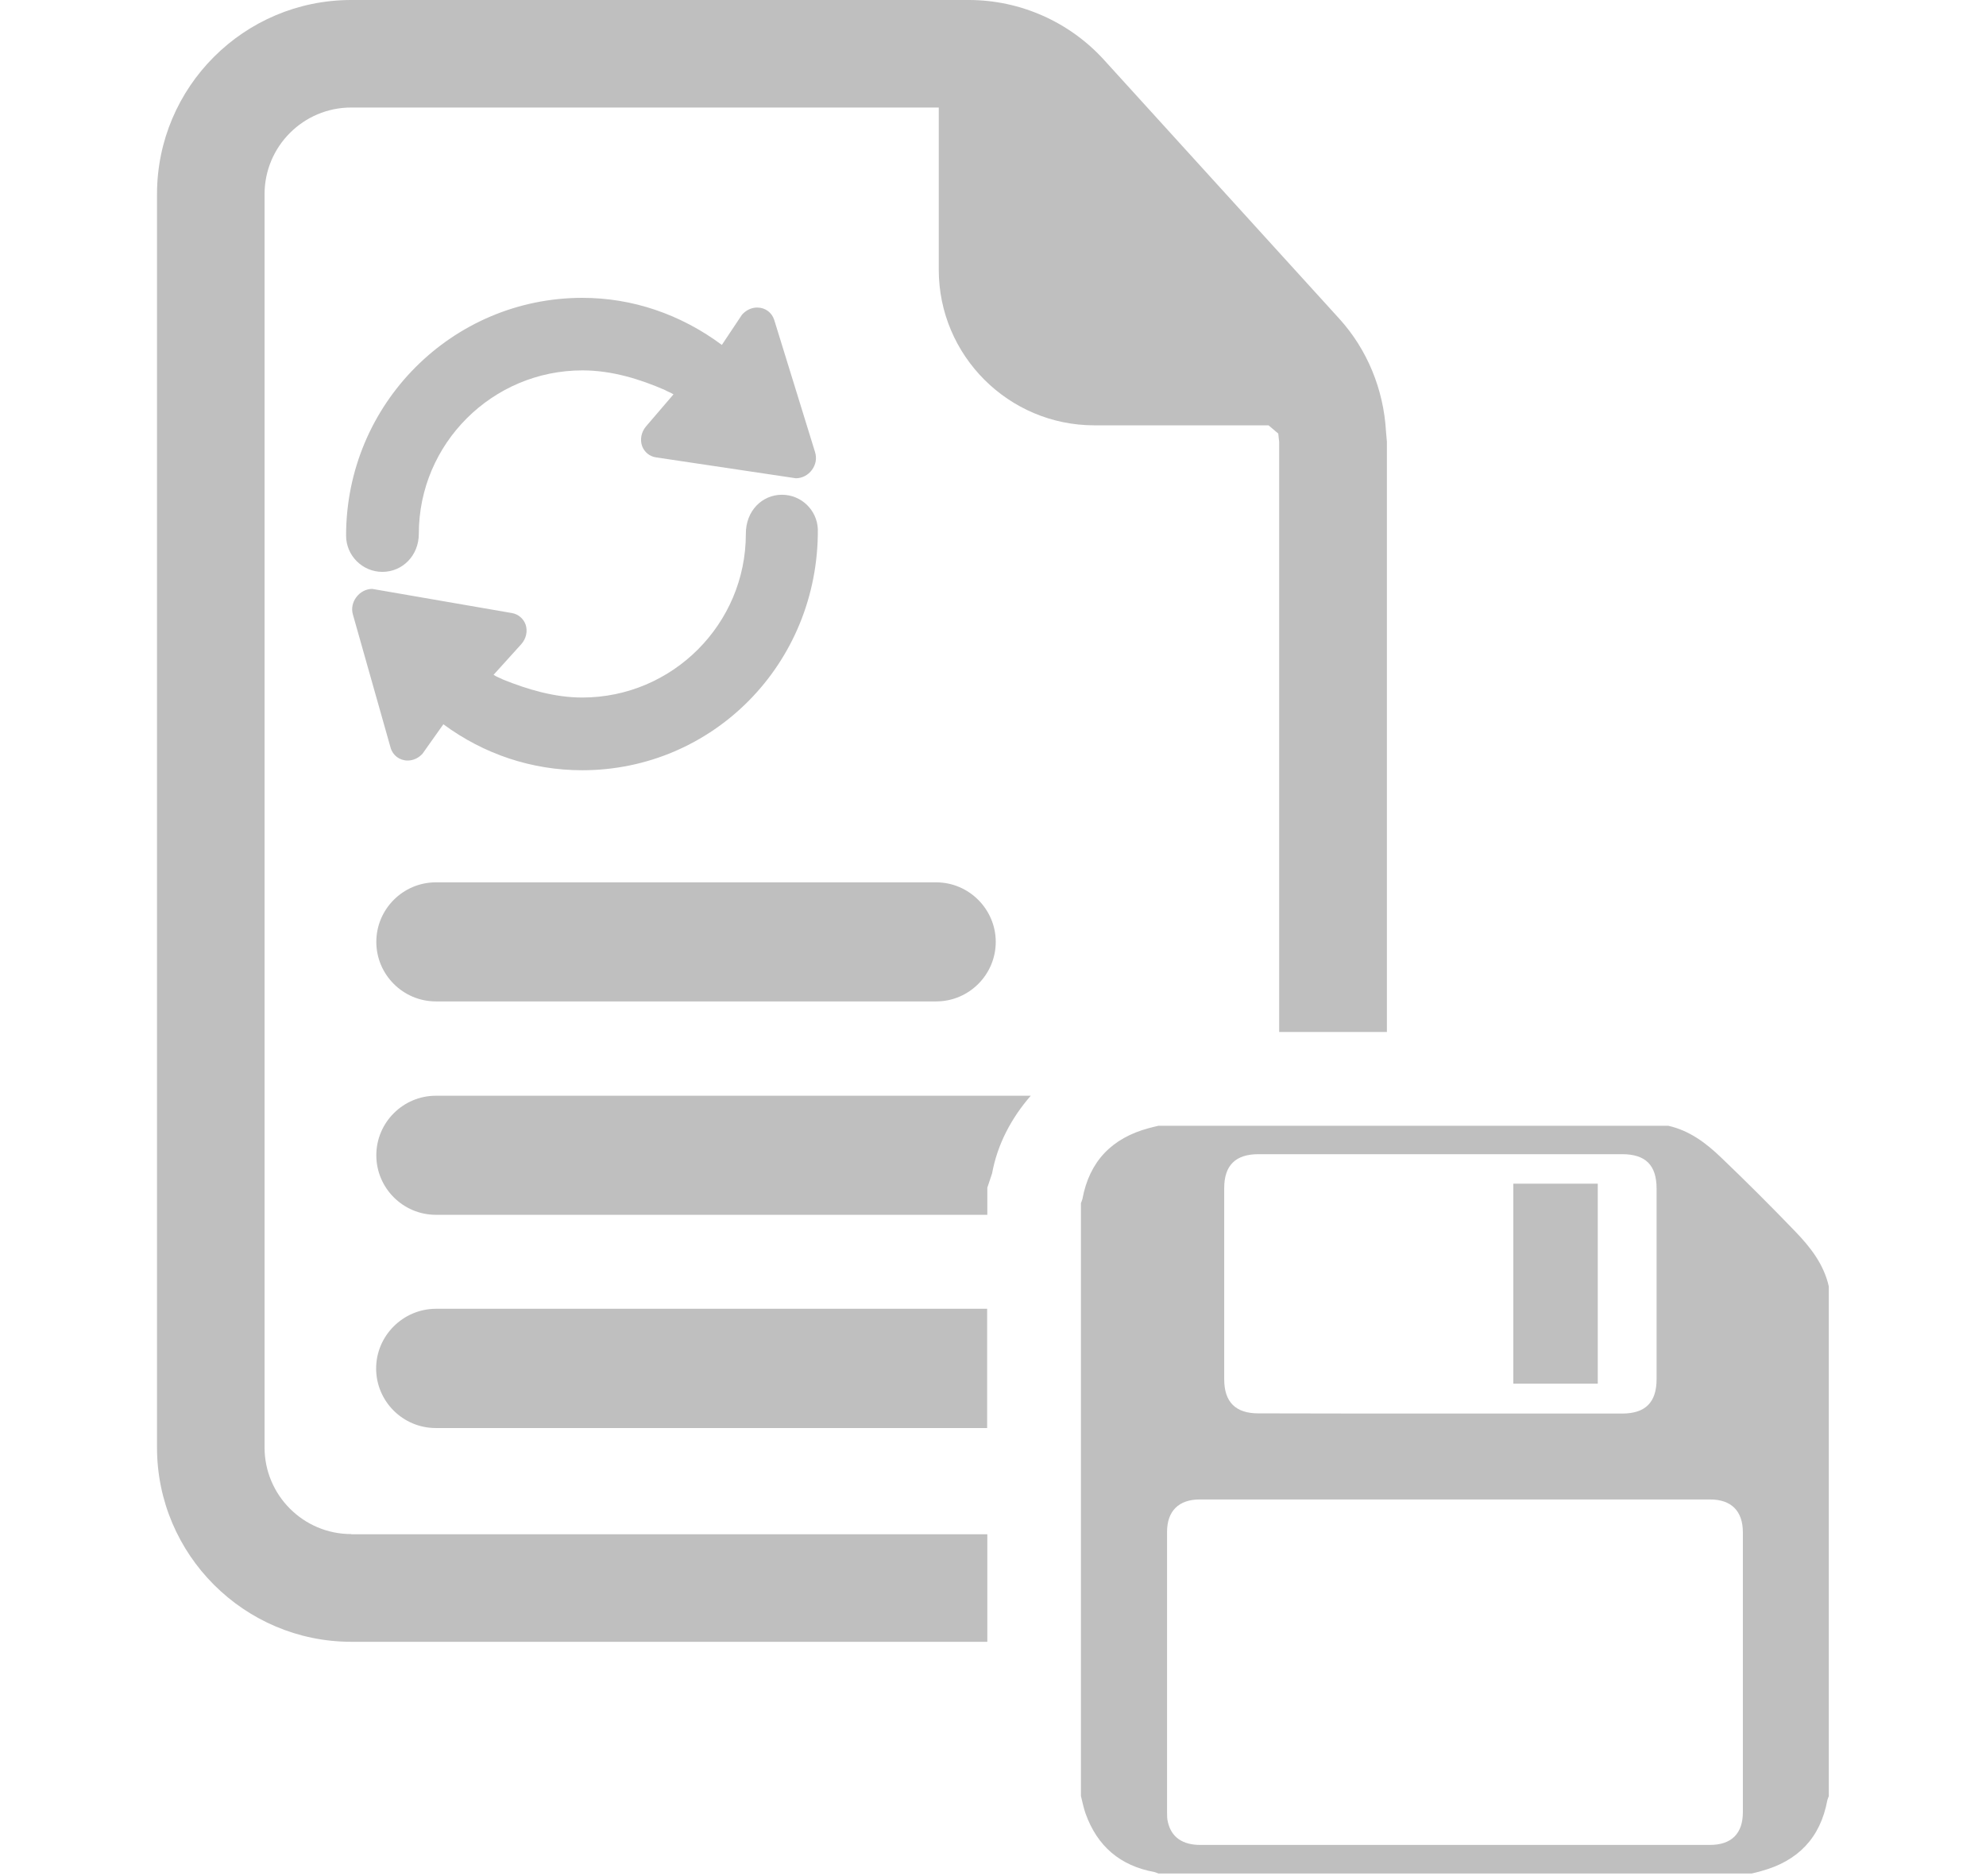 <?xml version="1.0" standalone="no"?><!DOCTYPE svg PUBLIC "-//W3C//DTD SVG 1.1//EN" "http://www.w3.org/Graphics/SVG/1.1/DTD/svg11.dtd"><svg t="1597113718881" class="icon" viewBox="0 0 1024 1024" version="1.1" xmlns="http://www.w3.org/2000/svg" p-id="4634" xmlns:xlink="http://www.w3.org/1999/xlink" width="211.719" height="200"><defs><style type="text/css"></style></defs><path d="M178.7 312.2c11 0 19.9-8.9 19.9-20.8 0-49.2 40.1-89.2 89.3-89.2 16.1 0 31.4 4.8 45 10.7 1.5 0.9 3.2 1.4 4.7 2.4l-15 17.5c-2.6 3.1-3.4 7.2-2.1 10.8 1.3 3.3 4.1 5.6 7.6 6.1l76.3 11.4c3.4 0 6.7-1.7 8.8-4.6 2.1-2.9 2.7-6.3 1.7-9.6l-22.3-72.2c-1.3-4.1-4.9-6.8-9.3-6.8-3.1 0-6.1 1.4-8.3 3.9l-11 16.5c-22.6-16.8-48.9-25.7-76.1-25.7-71.1 0-129 57.9-129 129.8 0 10.9 8.9 19.8 19.8 19.8zM396.8 270.1c-10.9 0-19.8 8.9-19.7 21.4 0 49.2-40.1 89.3-89.3 89.3-15.1 0-29.8-4.4-43.2-9.8-1.7-0.9-3.6-1.5-5.2-2.6l15.1-16.7c2.7-3 3.6-7.1 2.4-10.7-1.2-3.3-4-5.7-7.4-6.3l-76.3-13.2c-3.4 0-6.6 1.7-8.7 4.5-2.1 2.8-2.8 6.2-1.9 9.4l20.6 72.8c1.2 4.2 4.9 7 9.3 7 3.1 0 6-1.4 8.1-3.7l11.4-16.1c22.2 16.4 48.4 25.1 75.8 25.1 71.1 0 129-57.9 128.6-131.5-0.4-10.6-9.1-18.9-19.6-18.9zM481 481.7H207.9c-17.9 0-32.5 14.6-32.5 32.5s14.6 32.5 32.5 32.5H481c17.9 0 32.5-14.6 32.5-32.5 0-17.8-14.6-32.5-32.5-32.5z" p-id="4635" fill="#BFBFBF"></path><path d="M161.7 837.5c-26.1 0-47.3-21.2-47.3-47.3V106c0-26.1 21.2-47.3 47.3-47.3h320.7v88.6c0 46.8 38.1 84.9 84.9 84.9h95.1l5.3 4.5 0.5 4.6v322.1H727V241.2l-0.5-5.7c-1.3-23-10.3-44.7-25.3-61.3L572.6 32.7C553.7 11.9 526.8 0 498.8 0H161.7c-58.5 0-106 47.5-106 106v684.3c0 58.4 47.6 106 106 106h347.2v-58.7H161.7z" p-id="4636" fill="#BFBFBF"></path><path d="M511.5 640.6c2.9-15.9 10.5-30.2 21.1-42.4H207.9c-17.9 0-32.5 14.6-32.5 32.5s14.6 32.5 32.5 32.5h301v-14.8l2.6-7.8zM175.3 747.1c0 17.9 14.6 32.5 32.5 32.5h301v-65.1h-301c-17.8 0.1-32.5 14.7-32.5 32.6zM926.1 1022.8H602.3c-0.7-0.3-1.5-0.6-2.2-0.8-18.7-3.4-31.2-14.1-37.6-32-1.1-3.1-1.7-6.4-2.5-9.5V656.8c0.3-0.7 0.6-1.5 0.8-2.2 3.8-20.6 16.1-33.3 36.2-38.7 1.8-0.5 3.6-0.9 5.3-1.3h278.3c11.6 2.6 20.7 9.5 28.9 17.4 13.7 13.1 27.2 26.6 40.3 40.2 8.3 8.6 15.7 18 18.4 30.1v278.3c-0.3 0.7-0.6 1.5-0.8 2.2-3.8 20.6-16.1 33.3-36.2 38.7-1.6 0.5-3.4 0.9-5.1 1.3m-161.9-15.6h139.1c11.8 0 18-6.2 18-17.9V836.6c0-11.7-6.3-18-17.9-18H624.8c-11.4 0-17.8 6.3-17.8 17.7v153.1c0 1.8 0 3.7 0.5 5.5 1.9 8.1 8 12.3 17.6 12.3h139.1m-8-235.5h99.2c12.7 0 18.8-6.1 18.8-18.8v-104c0-12.8-6-18.8-18.8-18.8H656.9c-12.5 0-18.7 6.1-18.7 18.5V753c0 12.4 6.2 18.6 18.6 18.6 33.3 0.1 66.3 0.1 99.4 0.1M796 646.2h46.1v109.2H796V646.2" p-id="4637" fill="#BFBFBF"></path></svg>
